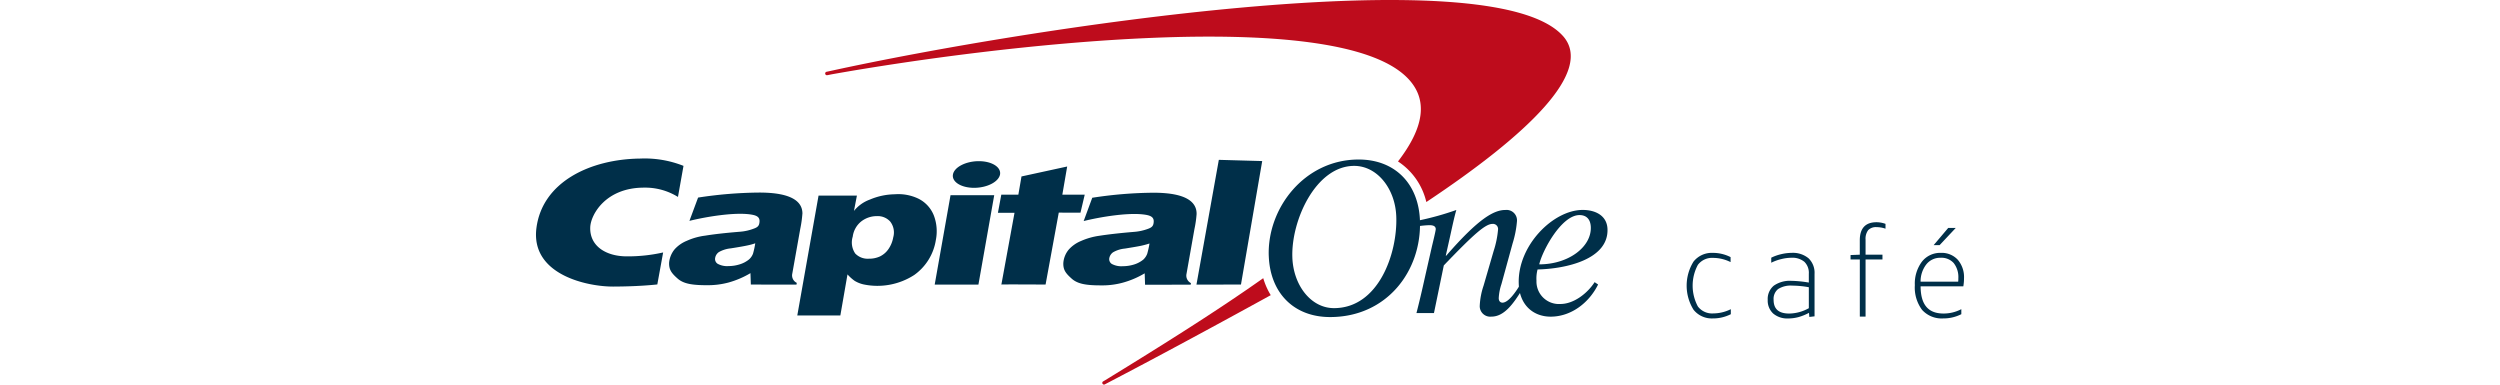 <svg xmlns="http://www.w3.org/2000/svg" width="260" height="40" viewBox="0 0 262.042 70.578">
  <path d="M133.452 51.048a.129.129 0 0 0-.03.019c-8.369 5.926-18.293 12.153-28.958 18.693l-.42.242a.316.316 0 0 0 .363.517l.359-.188c9.046-4.721 19.44-10.327 29.9-16.078.056-.032.114-.061.162-.091a12.91 12.91 0 0 1-1.376-3.113m54.953-44.49c-13.194-14.555-98.118-1.46-134.231 6.43l-.846.182a.314.314 0 0 0-.257.37.321.321 0 0 0 .37.26l.833-.165c29.921-5.327 92.142-12.713 105.532.563 4.085 4.048 3.111 9.271-1.627 15.426a12.233 12.233 0 0 1 5.2 7.449c18.488-12.3 30.91-24.027 25.031-30.515" fill="#be0c1c"/>
  <path d="M193.56 41.677c-.045-1.322-.7-2.209-2.075-2.209-3.289 0-6.785 6.441-7.389 9.042 5.4 0 9.594-3.217 9.464-6.833m.7 10.1.636.43c-1.6 3.269-4.871 5.9-8.709 5.9-3.139 0-5.716-2.09-5.85-6.019-.257-7.028 6.333-13.564 11.731-13.564 2.311 0 4.459 1.015 4.554 3.507.2 5.589-7.655 7.3-12.832 7.417a6.491 6.491 0 0 0-.2 2.068 4.123 4.123 0 0 0 4.392 4.267c2.5 0 5.011-2.019 6.276-4.005" fill="#002f49"/>
  <path d="M162.14 41.474a17.537 17.537 0 0 1 1.789-.154c.591 0 1.145.113 1.179.7.006.344-.623 2.841-.753 3.418l-1.25 5.513c-.5 2.265-1.051 4.625-1.539 6.493h3.213l1.807-8.743c5.511-5.742 7.635-7.614 8.934-7.614a.936.936 0 0 1 1.021 1.008 17.512 17.512 0 0 1-.811 3.966l-1.85 6.37a13.255 13.255 0 0 0-.7 3.652 1.928 1.928 0 0 0 2.159 2.016c2.352 0 4.055-2.443 5.544-4.847l-.48-.7c-.6.965-1.95 2.988-3.051 2.988-.349 0-.677-.231-.688-.813a9.536 9.536 0 0 1 .5-2.6l2.047-7.467a18.564 18.564 0 0 0 .8-4.083 1.913 1.913 0 0 0-2.109-2.047c-2.116 0-4.927 1.545-10.872 8.39h-.086l.749-3.338c.405-1.83.805-3.736 1.192-5.052a52.061 52.061 0 0 1-6.772 1.9Z" fill="#002f49"/>
  <path d="M138.793 47.223c.171 5.123 3.41 9.319 7.637 9.319 8.193 0 11.673-10.057 11.434-16.777-.171-5.136-3.5-9.325-7.722-9.325-7.04 0-11.591 10.022-11.348 16.783m-4.332-.271c-.3-8.741 6.547-17.681 16.5-17.681 6.653 0 11 4.433 11.247 11.221.318 9.223-6.076 17.687-16.493 17.687-6.653 0-11.008-4.427-11.251-11.227M129.363 52.214l-8.168.013 4.106-22.895 7.96.223ZM112.577 44.681c-.361.121-.827.255-1.393.385s-1.6.3-3.118.548a5.29 5.29 0 0 0-2.159.675 1.679 1.679 0 0 0-.7 1.056 1.038 1.038 0 0 0 .459 1.091 3.7 3.7 0 0 0 2.021.413 6.9 6.9 0 0 0 2.055-.312 5.039 5.039 0 0 0 1.7-.9 2.827 2.827 0 0 0 .716-1.064 15.746 15.746 0 0 0 .42-1.891m8.642-5.389a19.785 19.785 0 0 1-.394 2.737l-1.456 8.222a1.538 1.538 0 0 0 .815 1.7l-.047.283-8.373.019-.069-2.1a16.181 16.181 0 0 1-4.024 1.718 14.226 14.226 0 0 1-4.027.495c-2.706 0-4.247-.269-5.32-1.214-1.09-.973-1.618-1.608-1.556-2.936a4.335 4.335 0 0 1 1.008-2.436 6.181 6.181 0 0 1 2.235-1.56 12.541 12.541 0 0 1 3.349-.954c1.491-.231 3.555-.483 6.322-.712a9.4 9.4 0 0 0 2.735-.606c.586-.227.816-.48.9-.95.147-.827-.113-1.32-1.229-1.547-3.033-.6-8.676.387-11.591 1.112l1.577-4.275a76.375 76.375 0 0 1 11.246-.924c6.024 0 7.947 1.727 7.9 3.929M88.513 35.721l.576-3.341 8.384-1.826-.889 5.167h4.109l-.779 3.306-3.985-.009-2.421 13.2s-8.083-.052-8.111 0l2.41-13.166h-3.044l.619-3.327ZM73.162 52.226l2.906-16.411h8.018l-2.9 16.411Zm3.351-20.21c.238-1.348 2.369-2.441 4.749-2.441s4.122 1.093 3.89 2.441c-.255 1.35-2.374 2.449-4.762 2.449s-4.119-1.1-3.877-2.449M62.553 39.66a4.641 4.641 0 0 0-2.851.958 4.282 4.282 0 0 0-1.582 2.81 3.585 3.585 0 0 0 .463 3.094 3.158 3.158 0 0 0 2.475.95 4.747 4.747 0 0 0 2.043-.409 4.021 4.021 0 0 0 1.571-1.35 5.441 5.441 0 0 0 .882-2.162 3.252 3.252 0 0 0-.567-2.908 3.075 3.075 0 0 0-2.434-.982M47.947 57.889l3.9-21.991h7.04l-.541 2.808a6.649 6.649 0 0 1 2.932-2.088 12.056 12.056 0 0 1 4.55-.967 8.477 8.477 0 0 1 4.351.809 5.821 5.821 0 0 1 2.839 3.115 8.168 8.168 0 0 1 .355 4.468 9.694 9.694 0 0 1-3.966 6.417 12.439 12.439 0 0 1-9.323 1.725 5.536 5.536 0 0 1-1.6-.642 7.5 7.5 0 0 1-1.324-1.192l-1.311 7.538ZM40.233 44.644a10.627 10.627 0 0 1-1.383.383c-.569.128-1.61.314-3.116.549a5.474 5.474 0 0 0-2.164.675 1.621 1.621 0 0 0-.69 1.062 1.038 1.038 0 0 0 .456 1.094 3.633 3.633 0 0 0 2.006.42 6.806 6.806 0 0 0 2.064-.327 4.946 4.946 0 0 0 1.69-.9 2.667 2.667 0 0 0 .727-1.054 15.307 15.307 0 0 0 .411-1.9m8.646-5.377a20.91 20.91 0 0 1-.389 2.728l-1.463 8.217a1.511 1.511 0 0 0 .822 1.69l-.047.325-8.378-.013-.071-2.094a16.531 16.531 0 0 1-4.027 1.722 14.678 14.678 0 0 1-4.012.491c-2.7 0-4.26-.275-5.327-1.216-1.09-.969-1.614-1.61-1.56-2.94a4.5 4.5 0 0 1 1.015-2.436 6.1 6.1 0 0 1 2.23-1.554 11.627 11.627 0 0 1 3.36-.945c1.482-.245 3.544-.485 6.309-.714a9.094 9.094 0 0 0 2.752-.625c.576-.223.8-.467.889-.941.154-.844-.115-1.324-1.237-1.547-3.016-.595-8.67.383-11.591 1.114l1.588-4.275a77.18 77.18 0 0 1 11.244-.92c6.026 0 7.957 1.718 7.9 3.933M23.331 46.325a29.342 29.342 0 0 1-6.66.718c-3.832 0-6.878-1.9-6.714-5.392.119-2.321 2.869-7.22 9.858-7.22a11.422 11.422 0 0 1 6.236 1.707l1.015-5.7a19.25 19.25 0 0 0-7.929-1.341c-9.161.1-17.965 4.267-19.057 12.739-1.11 8.609 9.4 10.769 14.072 10.751 2.694-.009 5.5-.115 8.11-.39Z" fill="#002f49"/>
  <g fill="#002f49">
    <path d="M216.027 57.513a3.267 3.267 0 0 1-2.818-1.274 8.073 8.073 0 0 1 0-7.64 3.266 3.266 0 0 1 2.818-1.275 7.218 7.218 0 0 1 3.036.7l.147.068v-.912l-.057-.028a7.114 7.114 0 0 0-3.216-.748 4.268 4.268 0 0 0-3.529 1.6 8.362 8.362 0 0 0 0 8.829 4.268 4.268 0 0 0 3.529 1.6 7.209 7.209 0 0 0 3.259-.748l.057-.028v-.918l-.147.069a7.289 7.289 0 0 1-3.079.705ZM231.482 47.481l-.094-.021ZM231.173 47.417l-.085-.013ZM230.414 46.402a8.458 8.458 0 0 0-1.9.236 8.187 8.187 0 0 0-1.785.623l-.057.028v.922l.149-.073a8.568 8.568 0 0 1 1.741-.606 8 8 0 0 1 1.832-.235 3.447 3.447 0 0 1 2.358.747 2.817 2.817 0 0 1 .814 2.188v1.619l-.072-.011a20.956 20.956 0 0 0-3.105-.305 5.15 5.15 0 0 0-3.244.882 3.147 3.147 0 0 0-1.121 2.613 3.219 3.219 0 0 0 1 2.5 3.973 3.973 0 0 0 2.758.908 7.254 7.254 0 0 0 1.924-.261 9.335 9.335 0 0 0 1.808-.728l.083-.042.008.092.055.66.957-.111v-7.79a3.692 3.692 0 0 0-1.094-2.855 4.472 4.472 0 0 0-3.109-1.001Zm3.154 6.356v3.795l-.033.018a7.558 7.558 0 0 1-3.568.966c-1.927 0-2.864-.827-2.864-2.529a2.32 2.32 0 0 1 .819-1.96 4.3 4.3 0 0 1 2.6-.636 17.421 17.421 0 0 1 2.991.286l.051.009ZM230.776 47.372h-.054ZM230.342 47.361h.06ZM231.756 47.55l-.071-.021ZM229.559 47.415l-.086.012ZM230.041 47.372h-.089ZM229.135 47.479l-.117.021ZM232.316 47.801l-.072-.041ZM232.529 47.938l-.062-.042ZM232.058 47.669l-.049-.023ZM245.99 40.779c-2.038 0-3.071 1.116-3.071 3.317v2.642h-.059l-1.636.064v.807h1.7v10.487h1.055V47.613h3.1v-.875h-3.1v-2.752a2.629 2.629 0 0 1 .487-1.761 1.981 1.981 0 0 1 1.551-.545 4.964 4.964 0 0 1 1.487.241l.134.042v-.886l-.071-.024a4.968 4.968 0 0 0-1.577-.274ZM259.146 41.827l-2.674 3.154h1.094l2.962-3.154ZM260.899 47.664a4.01 4.01 0 0 0-3.111-1.262 4.247 4.247 0 0 0-3.473 1.623 6.71 6.71 0 0 0-1.294 4.3 6.848 6.848 0 0 0 1.33 4.542 4.846 4.846 0 0 0 3.884 1.564 7.21 7.21 0 0 0 3.259-.748l.057-.028v-.922l-.15.075a6.929 6.929 0 0 1-3.122.724c-2.794 0-4.169-1.612-4.2-4.928v-.063h7.839l.014-.087a8.6 8.6 0 0 0 .113-1.4 4.876 4.876 0 0 0-1.146-3.39Zm.081 3.971-.005.056h-6.9v-.064a5.091 5.091 0 0 1 1.052-3.113 3.234 3.234 0 0 1 2.632-1.212 3 3 0 0 1 2.4.979 4.158 4.158 0 0 1 .845 2.778c.005.174-.005.368-.024.575Z"/>
  </g>
</svg>
